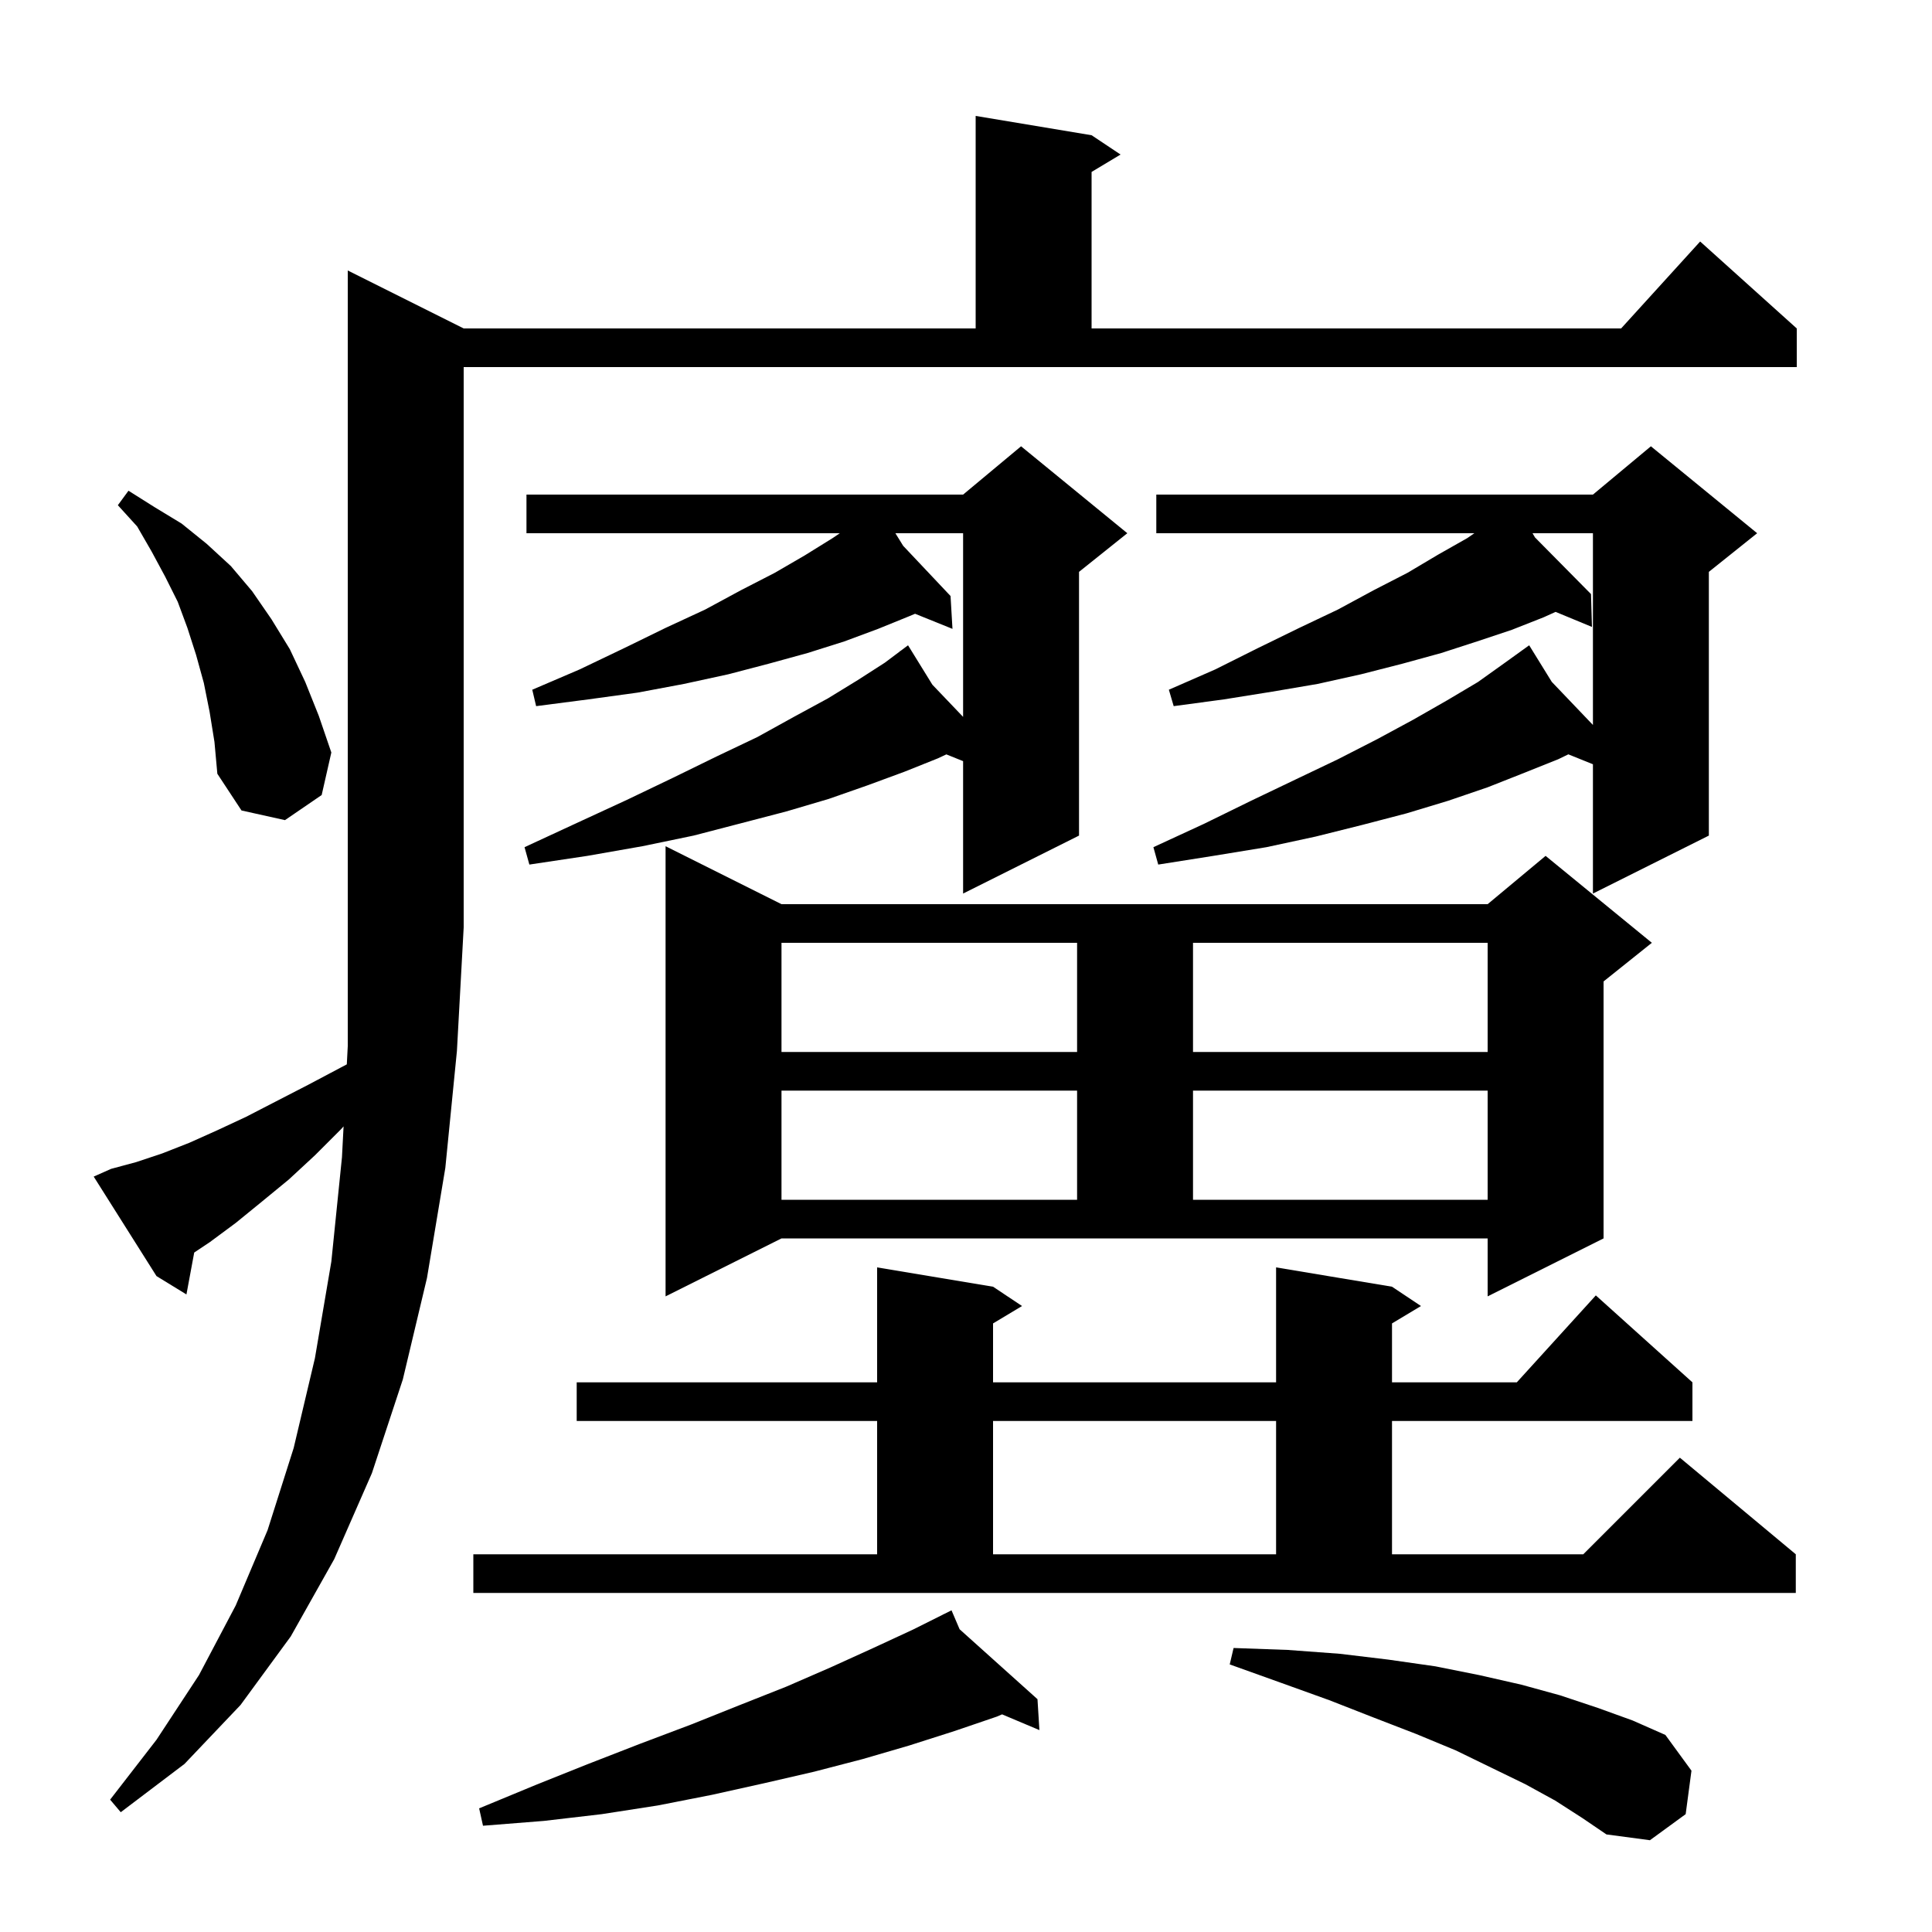 <svg xmlns="http://www.w3.org/2000/svg" xmlns:xlink="http://www.w3.org/1999/xlink" version="1.1" baseProfile="full" viewBox="0 0 200 200" width="200" height="200">
<g fill="black">
<path d="M 161.0 186.4 L 157.9 184.7 L 154.4 183.0 L 150.7 181.2 L 146.6 179.5 L 142.2 177.8 L 137.6 176.0 L 132.6 174.2 L 127.3 172.3 L 127.7 170.6 L 133.3 170.8 L 138.7 171.2 L 143.7 171.8 L 148.6 172.5 L 153.1 173.4 L 157.5 174.4 L 161.5 175.5 L 165.4 176.8 L 169.0 178.1 L 172.4 179.6 L 175.1 183.3 L 174.5 187.8 L 170.8 190.5 L 166.3 189.9 L 163.8 188.2 Z M 99.338 168.66 L 107.4 175.9 L 107.6 179.1 L 103.736 177.47 L 103.2 177.7 L 98.8 179.2 L 94.1 180.7 L 89.3 182.1 L 84.3 183.4 L 79.1 184.6 L 73.7 185.8 L 68.1 186.9 L 62.3 187.8 L 56.3 188.5 L 50.0 189.0 L 49.6 187.2 L 55.4 184.8 L 60.9 182.6 L 66.3 180.5 L 71.6 178.5 L 76.6 176.5 L 81.4 174.6 L 86.0 172.6 L 90.4 170.6 L 94.5 168.7 L 97.621 167.14 L 97.6 167.1 L 97.636 167.132 L 98.5 166.7 Z M 11.5 121.0 L 14.1 120.3 L 16.8 119.4 L 19.6 118.3 L 22.5 117.0 L 25.5 115.6 L 28.6 114.0 L 31.9 112.3 L 35.3 110.5 L 35.902 110.182 L 36.0 108.3 L 36.0 28.0 L 48.0 34.0 L 101.0 34.0 L 101.0 12.0 L 113.0 14.0 L 116.0 16.0 L 113.0 17.8 L 113.0 34.0 L 167.818 34.0 L 176.0 25.0 L 186.0 34.0 L 186.0 38.0 L 48.0 38.0 L 48.0 96.0 L 47.3 108.8 L 46.1 120.9 L 44.2 132.3 L 41.7 142.8 L 38.5 152.5 L 34.6 161.4 L 30.1 169.4 L 24.9 176.5 L 19.1 182.6 L 12.5 187.6 L 11.4 186.3 L 16.2 180.1 L 20.6 173.4 L 24.4 166.2 L 27.7 158.4 L 30.4 149.9 L 32.6 140.6 L 34.3 130.6 L 35.4 119.8 L 35.567 116.604 L 35.3 116.9 L 32.6 119.6 L 29.9 122.1 L 27.1 124.4 L 24.4 126.6 L 21.7 128.6 L 20.105 129.663 L 19.3 134.0 L 16.2 132.1 L 9.7 121.8 Z M 49.0 160.9 L 90.8 160.9 L 90.8 147.1 L 59.7 147.1 L 59.7 143.1 L 90.8 143.1 L 90.8 131.2 L 102.8 133.2 L 105.8 135.2 L 102.8 137.0 L 102.8 143.1 L 132.1 143.1 L 132.1 131.2 L 144.1 133.2 L 147.1 135.2 L 144.1 137.0 L 144.1 143.1 L 157.018 143.1 L 165.2 134.1 L 175.2 143.1 L 175.2 147.1 L 144.1 147.1 L 144.1 160.9 L 163.9 160.9 L 173.9 150.9 L 185.9 160.9 L 185.9 164.9 L 49.0 164.9 Z M 102.8 147.1 L 102.8 160.9 L 132.1 160.9 L 132.1 147.1 Z M 68.9 134.2 L 68.9 87.6 L 80.9 93.6 L 154.0 93.6 L 160.0 88.6 L 171.0 97.6 L 166.0 101.6 L 166.0 128.2 L 154.0 134.2 L 154.0 128.2 L 80.9 128.2 Z M 80.9 112.9 L 80.9 124.2 L 111.5 124.2 L 111.5 112.9 Z M 123.5 112.9 L 123.5 124.2 L 154.0 124.2 L 154.0 112.9 Z M 80.9 97.6 L 80.9 108.9 L 111.5 108.9 L 111.5 97.6 Z M 123.5 97.6 L 123.5 108.9 L 154.0 108.9 L 154.0 97.6 Z M 116.7 55.2 L 111.7 59.2 L 111.7 86.5 L 99.7 92.5 L 99.7 78.793 L 97.967 78.094 L 97.1 78.5 L 93.6 79.9 L 89.8 81.3 L 85.8 82.7 L 81.4 84.0 L 76.8 85.2 L 71.8 86.5 L 66.5 87.6 L 60.8 88.6 L 54.8 89.5 L 54.3 87.7 L 59.7 85.2 L 64.9 82.8 L 69.7 80.5 L 74.2 78.3 L 78.4 76.3 L 82.2 74.2 L 85.7 72.3 L 88.8 70.4 L 91.6 68.6 L 93.183 67.412 L 93.1 67.3 L 93.197 67.402 L 94.0 66.8 L 96.522 70.883 L 99.7 74.211 L 99.7 55.2 L 92.691 55.2 L 93.498 56.506 L 98.4 61.7 L 98.6 65.1 L 94.727 63.537 L 94.1 63.8 L 90.9 65.1 L 87.4 66.4 L 83.6 67.6 L 79.6 68.7 L 75.4 69.8 L 70.8 70.8 L 66.0 71.7 L 60.9 72.4 L 55.5 73.1 L 55.1 71.4 L 60.0 69.3 L 64.6 67.1 L 68.9 65.0 L 73.0 63.1 L 76.7 61.1 L 80.2 59.3 L 83.3 57.5 L 86.2 55.7 L 86.935 55.2 L 54.5 55.2 L 54.5 51.2 L 99.7 51.2 L 105.7 46.2 Z M 181.9 55.2 L 176.9 59.2 L 176.9 86.5 L 164.9 92.5 L 164.9 79.116 L 162.355 78.089 L 161.3 78.6 L 157.8 80.0 L 154.0 81.5 L 149.9 82.9 L 145.6 84.2 L 141.0 85.4 L 136.2 86.6 L 131.1 87.7 L 125.6 88.6 L 119.9 89.5 L 119.4 87.7 L 124.6 85.3 L 129.5 82.9 L 134.1 80.7 L 138.5 78.6 L 142.6 76.5 L 146.3 74.5 L 149.8 72.5 L 153.0 70.6 L 155.8 68.6 L 157.536 67.35 L 157.5 67.3 L 157.543 67.345 L 158.3 66.8 L 160.639 70.586 L 164.9 75.048 L 164.9 55.2 L 158.648 55.2 L 158.9 55.633 L 164.7 61.5 L 164.8 64.9 L 161.035 63.342 L 159.8 63.9 L 156.5 65.2 L 152.9 66.4 L 149.2 67.6 L 145.2 68.7 L 140.9 69.8 L 136.4 70.8 L 131.7 71.6 L 126.7 72.4 L 121.5 73.1 L 121.0 71.4 L 125.8 69.3 L 130.2 67.1 L 134.5 65.0 L 138.5 63.1 L 142.2 61.1 L 145.7 59.3 L 148.9 57.4 L 151.9 55.7 L 152.622 55.2 L 119.7 55.2 L 119.7 51.2 L 164.9 51.2 L 170.9 46.2 Z M 21.7 73.7 L 21.1 70.7 L 20.3 67.8 L 19.4 65.0 L 18.4 62.3 L 17.1 59.7 L 15.7 57.1 L 14.2 54.5 L 12.2 52.3 L 13.3 50.8 L 16.0 52.5 L 18.8 54.2 L 21.4 56.3 L 23.9 58.6 L 26.1 61.2 L 28.1 64.1 L 30.0 67.2 L 31.6 70.6 L 33.0 74.1 L 34.3 77.9 L 33.3 82.3 L 29.5 84.9 L 25.0 83.9 L 22.5 80.1 L 22.2 76.8 Z " />
</g>
</svg>
